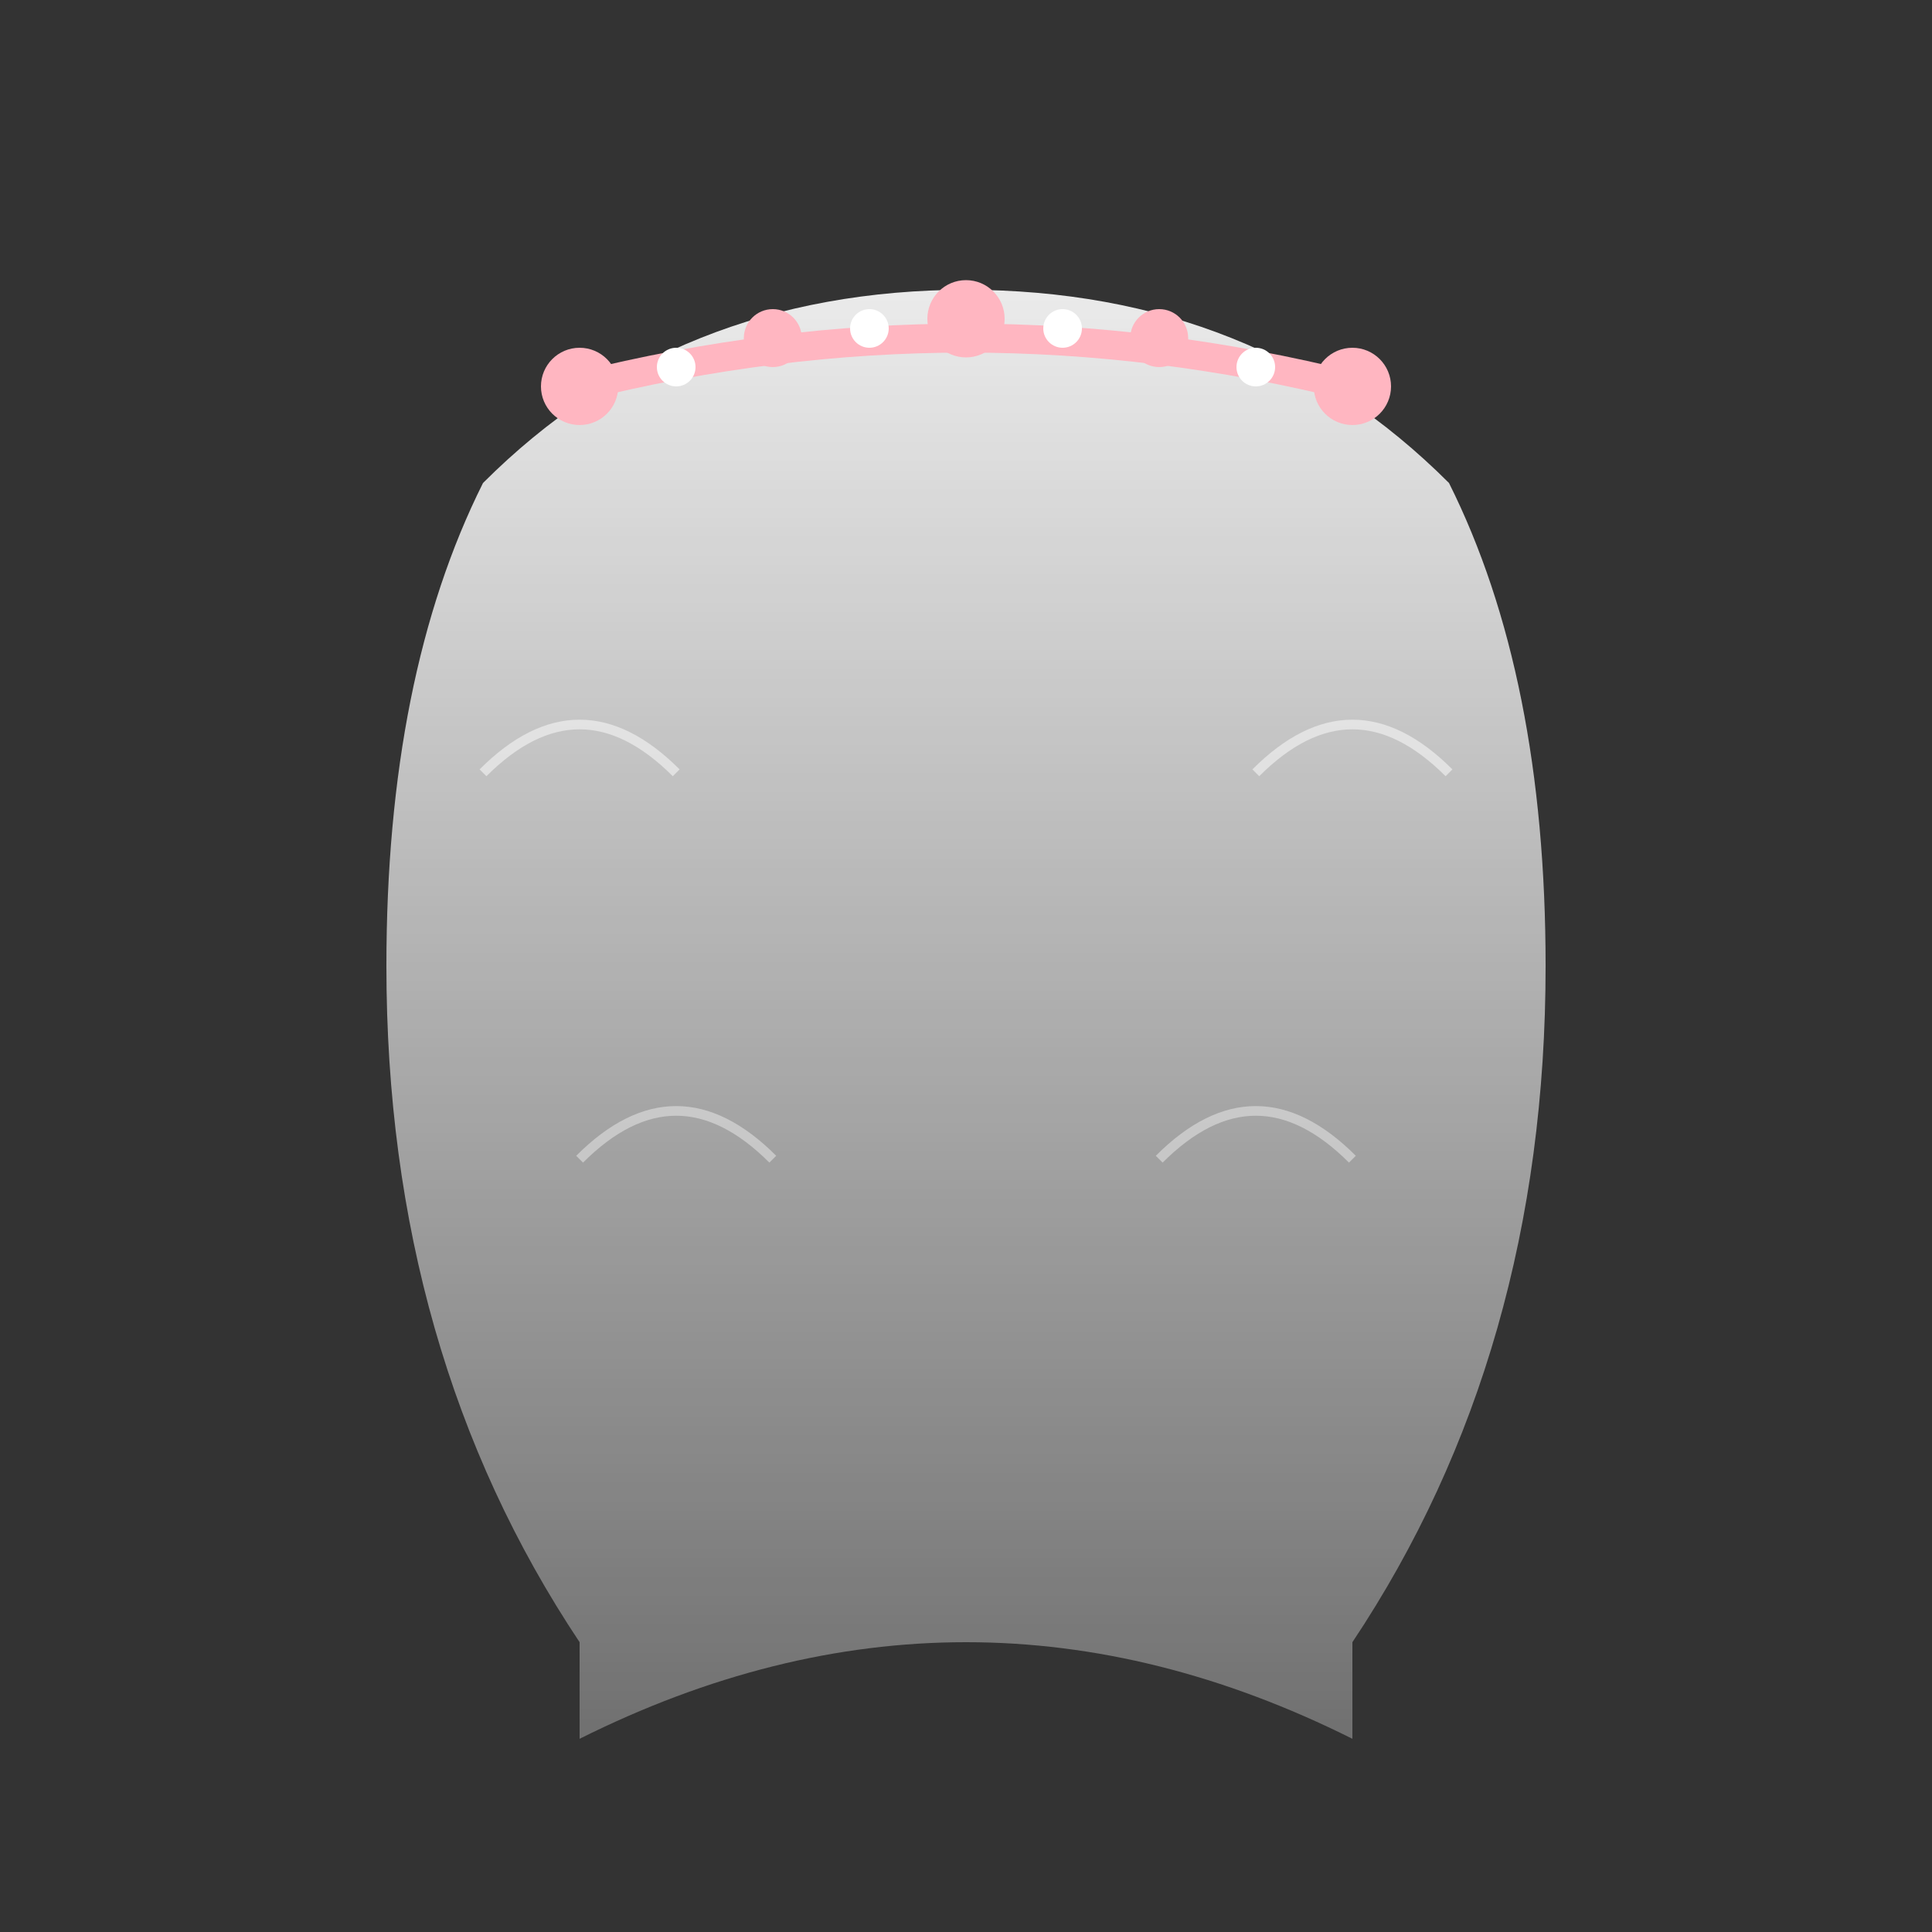<svg viewBox="0 0 200 200" xmlns="http://www.w3.org/2000/svg">
  <rect x="0" y="0" width="200" height="200" fill="#333333" stroke="none"/>
  <defs>
    <linearGradient id="veilGradient" x1="0%" y1="0%" x2="0%" y2="100%">
      <stop offset="0%" style="stop-color:#FFF;stop-opacity:0.9" />
      <stop offset="100%" style="stop-color:#FFF;stop-opacity:0.3" />
    </linearGradient>
  </defs>
  <path d="M 100 30 Q 70 30, 50 50 Q 40 70, 40 100 Q 40 140, 60 170 L 60 180 Q 80 170, 100 170 Q 120 170, 140 180 L 140 170 Q 160 140, 160 100 Q 160 70, 150 50 Q 130 30, 100 30 Z" fill="url(#veilGradient)"/>
  <path d="M 60 40 Q 100 30, 140 40" stroke="#FFB6C1" stroke-width="3" fill="none"/>
  <circle cx="60" cy="40" r="4" fill="#FFB6C1"/>
  <circle cx="80" cy="35" r="3" fill="#FFB6C1"/>
  <circle cx="100" cy="33" r="4" fill="#FFB6C1"/>
  <circle cx="120" cy="35" r="3" fill="#FFB6C1"/>
  <circle cx="140" cy="40" r="4" fill="#FFB6C1"/>
  <circle cx="70" cy="38" r="2" fill="#FFF"/>
  <circle cx="90" cy="34" r="2" fill="#FFF"/>
  <circle cx="110" cy="34" r="2" fill="#FFF"/>
  <circle cx="130" cy="38" r="2" fill="#FFF"/>
  <path d="M 50 80 Q 60 70, 70 80" stroke="#FFF" stroke-width="1" fill="none" opacity="0.5"/>
  <path d="M 130 80 Q 140 70, 150 80" stroke="#FFF" stroke-width="1" fill="none" opacity="0.5"/>
  <path d="M 60 120 Q 70 110, 80 120" stroke="#FFF" stroke-width="1" fill="none" opacity="0.4"/>
  <path d="M 120 120 Q 130 110, 140 120" stroke="#FFF" stroke-width="1" fill="none" opacity="0.4"/>
</svg>